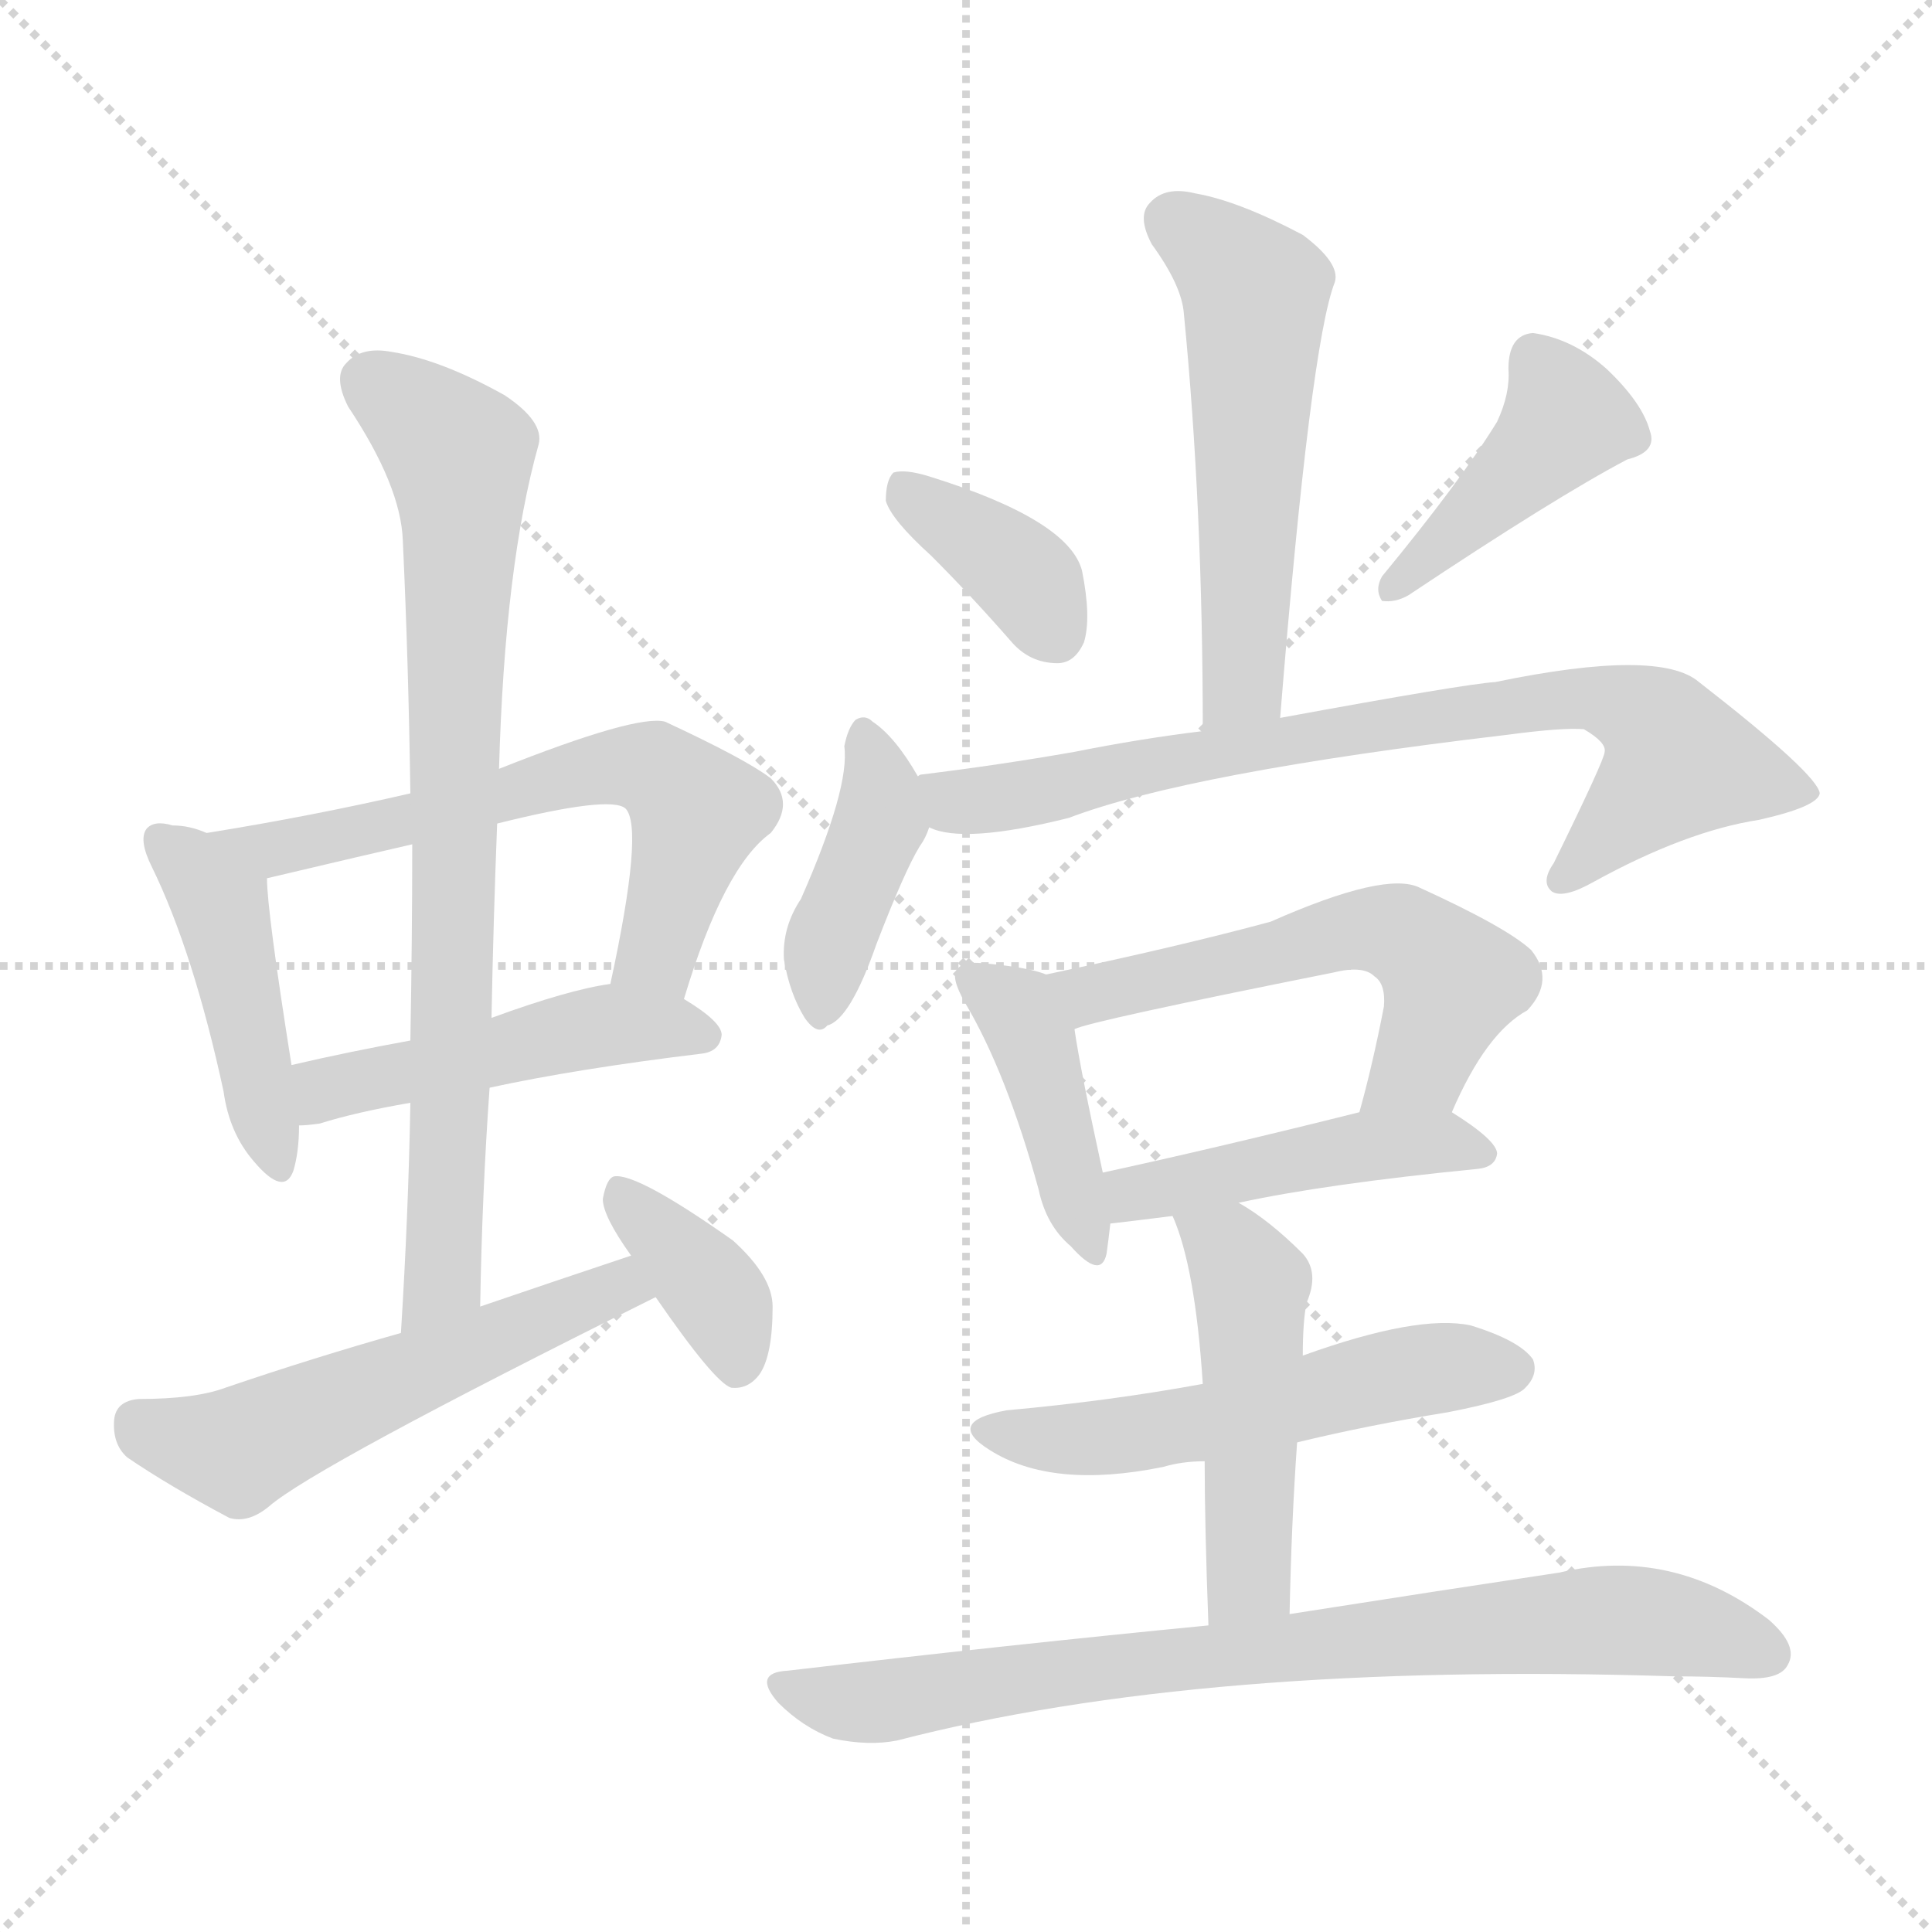 <svg version="1.1" viewBox="0 0 1024 1024" xmlns="http://www.w3.org/2000/svg">
  <g stroke="lightgray" stroke-dasharray="1,1" stroke-width="1" transform="scale(4, 4)">
    <line x1="0" y1="0" x2="256" y2="256"></line>
    <line x1="256" y1="0" x2="0" y2="256"></line>
    <line x1="128" y1="0" x2="128" y2="256"></line>
    <line x1="0" y1="128" x2="256" y2="128"></line>
  </g>
<g transform="scale(1, -1) translate(0, -900)">
   <style type="text/css">
    @keyframes keyframes0 {
      from {
       stroke: blue;
       stroke-dashoffset: 442;
       stroke-width: 128;
       }
       59% {
       animation-timing-function: step-end;
       stroke: blue;
       stroke-dashoffset: 0;
       stroke-width: 128;
       }
       to {
       stroke: black;
       stroke-width: 1024;
       }
       }
       #make-me-a-hanzi-animation-0 {
         animation: keyframes0 0.61s both;
         animation-delay: 0s;
         animation-timing-function: linear;
       }
    @keyframes keyframes1 {
      from {
       stroke: blue;
       stroke-dashoffset: 619;
       stroke-width: 128;
       }
       67% {
       animation-timing-function: step-end;
       stroke: blue;
       stroke-dashoffset: 0;
       stroke-width: 128;
       }
       to {
       stroke: black;
       stroke-width: 1024;
       }
       }
       #make-me-a-hanzi-animation-1 {
         animation: keyframes1 0.754s both;
         animation-delay: 0.61s;
         animation-timing-function: linear;
       }
    @keyframes keyframes2 {
      from {
       stroke: blue;
       stroke-dashoffset: 476;
       stroke-width: 128;
       }
       61% {
       animation-timing-function: step-end;
       stroke: blue;
       stroke-dashoffset: 0;
       stroke-width: 128;
       }
       to {
       stroke: black;
       stroke-width: 1024;
       }
       }
       #make-me-a-hanzi-animation-2 {
         animation: keyframes2 0.637s both;
         animation-delay: 1.363s;
         animation-timing-function: linear;
       }
    @keyframes keyframes3 {
      from {
       stroke: blue;
       stroke-dashoffset: 780;
       stroke-width: 128;
       }
       72% {
       animation-timing-function: step-end;
       stroke: blue;
       stroke-dashoffset: 0;
       stroke-width: 128;
       }
       to {
       stroke: black;
       stroke-width: 1024;
       }
       }
       #make-me-a-hanzi-animation-3 {
         animation: keyframes3 0.885s both;
         animation-delay: 2.001s;
         animation-timing-function: linear;
       }
    @keyframes keyframes4 {
      from {
       stroke: blue;
       stroke-dashoffset: 539;
       stroke-width: 128;
       }
       64% {
       animation-timing-function: step-end;
       stroke: blue;
       stroke-dashoffset: 0;
       stroke-width: 128;
       }
       to {
       stroke: black;
       stroke-width: 1024;
       }
       }
       #make-me-a-hanzi-animation-4 {
         animation: keyframes4 0.689s both;
         animation-delay: 2.886s;
         animation-timing-function: linear;
       }
    @keyframes keyframes5 {
      from {
       stroke: blue;
       stroke-dashoffset: 372;
       stroke-width: 128;
       }
       55% {
       animation-timing-function: step-end;
       stroke: blue;
       stroke-dashoffset: 0;
       stroke-width: 128;
       }
       to {
       stroke: black;
       stroke-width: 1024;
       }
       }
       #make-me-a-hanzi-animation-5 {
         animation: keyframes5 0.553s both;
         animation-delay: 3.574s;
         animation-timing-function: linear;
       }
    @keyframes keyframes6 {
      from {
       stroke: blue;
       stroke-dashoffset: 544;
       stroke-width: 128;
       }
       64% {
       animation-timing-function: step-end;
       stroke: blue;
       stroke-dashoffset: 0;
       stroke-width: 128;
       }
       to {
       stroke: black;
       stroke-width: 1024;
       }
       }
       #make-me-a-hanzi-animation-6 {
         animation: keyframes6 0.693s both;
         animation-delay: 4.127s;
         animation-timing-function: linear;
       }
    @keyframes keyframes7 {
      from {
       stroke: blue;
       stroke-dashoffset: 371;
       stroke-width: 128;
       }
       55% {
       animation-timing-function: step-end;
       stroke: blue;
       stroke-dashoffset: 0;
       stroke-width: 128;
       }
       to {
       stroke: black;
       stroke-width: 1024;
       }
       }
       #make-me-a-hanzi-animation-7 {
         animation: keyframes7 0.552s both;
         animation-delay: 4.82s;
         animation-timing-function: linear;
       }
    @keyframes keyframes8 {
      from {
       stroke: blue;
       stroke-dashoffset: 419;
       stroke-width: 128;
       }
       58% {
       animation-timing-function: step-end;
       stroke: blue;
       stroke-dashoffset: 0;
       stroke-width: 128;
       }
       to {
       stroke: black;
       stroke-width: 1024;
       }
       }
       #make-me-a-hanzi-animation-8 {
         animation: keyframes8 0.591s both;
         animation-delay: 5.372s;
         animation-timing-function: linear;
       }
    @keyframes keyframes9 {
      from {
       stroke: blue;
       stroke-dashoffset: 405;
       stroke-width: 128;
       }
       57% {
       animation-timing-function: step-end;
       stroke: blue;
       stroke-dashoffset: 0;
       stroke-width: 128;
       }
       to {
       stroke: black;
       stroke-width: 1024;
       }
       }
       #make-me-a-hanzi-animation-9 {
         animation: keyframes9 0.58s both;
         animation-delay: 5.963s;
         animation-timing-function: linear;
       }
    @keyframes keyframes10 {
      from {
       stroke: blue;
       stroke-dashoffset: 765;
       stroke-width: 128;
       }
       71% {
       animation-timing-function: step-end;
       stroke: blue;
       stroke-dashoffset: 0;
       stroke-width: 128;
       }
       to {
       stroke: black;
       stroke-width: 1024;
       }
       }
       #make-me-a-hanzi-animation-10 {
         animation: keyframes10 0.873s both;
         animation-delay: 6.542s;
         animation-timing-function: linear;
       }
    @keyframes keyframes11 {
      from {
       stroke: blue;
       stroke-dashoffset: 416;
       stroke-width: 128;
       }
       58% {
       animation-timing-function: step-end;
       stroke: blue;
       stroke-dashoffset: 0;
       stroke-width: 128;
       }
       to {
       stroke: black;
       stroke-width: 1024;
       }
       }
       #make-me-a-hanzi-animation-11 {
         animation: keyframes11 0.589s both;
         animation-delay: 7.415s;
         animation-timing-function: linear;
       }
    @keyframes keyframes12 {
      from {
       stroke: blue;
       stroke-dashoffset: 559;
       stroke-width: 128;
       }
       65% {
       animation-timing-function: step-end;
       stroke: blue;
       stroke-dashoffset: 0;
       stroke-width: 128;
       }
       to {
       stroke: black;
       stroke-width: 1024;
       }
       }
       #make-me-a-hanzi-animation-12 {
         animation: keyframes12 0.705s both;
         animation-delay: 8.003s;
         animation-timing-function: linear;
       }
    @keyframes keyframes13 {
      from {
       stroke: blue;
       stroke-dashoffset: 459;
       stroke-width: 128;
       }
       60% {
       animation-timing-function: step-end;
       stroke: blue;
       stroke-dashoffset: 0;
       stroke-width: 128;
       }
       to {
       stroke: black;
       stroke-width: 1024;
       }
       }
       #make-me-a-hanzi-animation-13 {
         animation: keyframes13 0.624s both;
         animation-delay: 8.708s;
         animation-timing-function: linear;
       }
    @keyframes keyframes14 {
      from {
       stroke: blue;
       stroke-dashoffset: 535;
       stroke-width: 128;
       }
       64% {
       animation-timing-function: step-end;
       stroke: blue;
       stroke-dashoffset: 0;
       stroke-width: 128;
       }
       to {
       stroke: black;
       stroke-width: 1024;
       }
       }
       #make-me-a-hanzi-animation-14 {
         animation: keyframes14 0.685s both;
         animation-delay: 9.332s;
         animation-timing-function: linear;
       }
    @keyframes keyframes15 {
      from {
       stroke: blue;
       stroke-dashoffset: 481;
       stroke-width: 128;
       }
       61% {
       animation-timing-function: step-end;
       stroke: blue;
       stroke-dashoffset: 0;
       stroke-width: 128;
       }
       to {
       stroke: black;
       stroke-width: 1024;
       }
       }
       #make-me-a-hanzi-animation-15 {
         animation: keyframes15 0.641s both;
         animation-delay: 10.017s;
         animation-timing-function: linear;
       }
    @keyframes keyframes16 {
      from {
       stroke: blue;
       stroke-dashoffset: 785;
       stroke-width: 128;
       }
       72% {
       animation-timing-function: step-end;
       stroke: blue;
       stroke-dashoffset: 0;
       stroke-width: 128;
       }
       to {
       stroke: black;
       stroke-width: 1024;
       }
       }
       #make-me-a-hanzi-animation-16 {
         animation: keyframes16 0.889s both;
         animation-delay: 10.659s;
         animation-timing-function: linear;
       }
</style>
<path d="M 109.5 458.5 Q 100.5 462.5 91.5 462.5 Q 81.5 465.5 77.5 460.5 Q 73.5 454.5 80.5 440.5 Q 102.5 395.5 118.5 321.5 Q 121.5 299.5 134.5 284.5 Q 150.5 265.5 155.5 279.5 Q 158.5 289.5 158.5 303.5 L 154.5 335.5 Q 141.5 417.5 141.5 434.5 C 140.5 446.5 137.5 448.5 109.5 458.5 Z" fill="lightgray"></path> 
<path d="M 362.5 370.5 Q 383.5 440.5 408.5 458.5 Q 421.5 474.5 408.5 487.5 Q 395.5 497.5 352.5 517.5 Q 337.5 521.5 264.5 492.5 L 217.5 479.5 Q 165.5 467.5 109.5 458.5 C 79.5 453.5 112.5 427.5 141.5 434.5 Q 196.5 447.5 218.5 452.5 L 263.5 463.5 Q 323.5 478.5 331.5 471.5 Q 341.5 461.5 323.5 378.5 C 317.5 349.5 353.5 341.5 362.5 370.5 Z" fill="lightgray"></path> 
<path d="M 259.5 323.5 Q 305.5 333.5 371.5 341.5 Q 381.5 342.5 382.5 351.5 Q 382.5 358.5 362.5 370.5 C 344.5 382.5 344.5 382.5 323.5 378.5 Q 301.5 375.5 260.5 360.5 L 217.5 348.5 Q 184.5 342.5 154.5 335.5 C 125.5 328.5 128.5 301.5 158.5 303.5 Q 162.5 303.5 169.5 304.5 Q 188.5 310.5 217.5 315.5 L 259.5 323.5 Z" fill="lightgray"></path> 
<path d="M 254.5 207.5 Q 255.5 267.5 259.5 323.5 L 260.5 360.5 Q 261.5 412.5 263.5 463.5 L 264.5 492.5 Q 267.5 600.5 285.5 664.5 Q 288.5 676.5 267.5 690.5 Q 233.5 709.5 207.5 713.5 Q 191.5 716.5 183.5 707.5 Q 176.5 700.5 184.5 684.5 Q 212.5 642.5 213.5 613.5 Q 216.5 549.5 217.5 479.5 L 218.5 452.5 Q 218.5 403.5 217.5 348.5 L 217.5 315.5 Q 216.5 257.5 212.5 193.5 C 210.5 163.5 253.5 177.5 254.5 207.5 Z" fill="lightgray"></path> 
<path d="M 334.5 234.5 Q 295.5 221.5 254.5 207.5 L 212.5 193.5 Q 166.5 180.5 119.5 164.5 Q 103.5 158.5 73.5 158.5 Q 61.5 157.5 60.5 147.5 Q 59.5 134.5 67.5 127.5 Q 89.5 112.5 121.5 95.5 Q 131.5 92.5 142.5 101.5 Q 166.5 122.5 347.5 212.5 C 374.5 225.5 362.5 243.5 334.5 234.5 Z" fill="lightgray"></path> 
<path d="M 347.5 212.5 Q 378.5 167.5 387.5 164.5 Q 396.5 163.5 402.5 171.5 Q 409.5 181.5 409.5 207.5 Q 409.5 223.5 388.5 242.5 Q 337.5 278.5 325.5 276.5 Q 321.5 275.5 319.5 264.5 Q 319.5 255.5 334.5 234.5 L 347.5 212.5 Z" fill="lightgray"></path> 
<path d="M 678.5 519.5 Q 694.5 717.5 707.5 750.5 Q 710.5 760.5 690.5 775.5 Q 656.5 793.5 633.5 797.5 Q 617.5 801.5 609.5 792.5 Q 602.5 785.5 610.5 770.5 Q 626.5 748.5 627.5 733.5 Q 637.5 631.5 637.5 512.5 C 637.5 482.5 676.5 489.5 678.5 519.5 Z" fill="lightgray"></path> 
<path d="M 493.5 605.5 Q 514.5 584.5 535.5 560.5 Q 545.5 548.5 560.5 548.5 Q 569.5 548.5 574.5 559.5 Q 578.5 572.5 573.5 597.5 Q 566.5 624.5 492.5 647.5 Q 479.5 651.5 473.5 649.5 Q 469.5 645.5 469.5 634.5 Q 472.5 624.5 493.5 605.5 Z" fill="lightgray"></path> 
<path d="M 793.5 676.5 Q 774.5 645.5 732.5 594.5 Q 728.5 587.5 732.5 581.5 Q 739.5 580.5 746.5 584.5 Q 824.5 636.5 862.5 656.5 Q 878.5 660.5 874.5 671.5 Q 870.5 686.5 851.5 704.5 Q 833.5 720.5 812.5 723.5 Q 799.5 722.5 799.5 704.5 Q 800.5 691.5 793.5 676.5 Z" fill="lightgray"></path> 
<path d="M 486.5 488.5 Q 474.5 509.5 462.5 517.5 Q 458.5 521.5 453.5 518.5 Q 449.5 514.5 447.5 504.5 Q 450.5 482.5 424.5 423.5 Q 414.5 408.5 415.5 391.5 Q 418.5 373.5 426.5 360.5 Q 433.5 350.5 438.5 356.5 Q 450.5 359.5 464.5 399.5 Q 479.5 438.5 487.5 451.5 Q 490.5 455.5 492.5 461.5 C 496.5 471.5 496.5 471.5 486.5 488.5 Z" fill="lightgray"></path> 
<path d="M 492.5 461.5 Q 510.5 452.5 566.5 466.5 Q 629.5 490.5 798.5 510.5 Q 828.5 514.5 839.5 513.5 Q 851.5 506.5 850.5 501.5 Q 850.5 497.5 823.5 442.5 Q 816.5 432.5 822.5 427.5 Q 828.5 423.5 844.5 432.5 Q 893.5 459.5 932.5 465.5 Q 963.5 472.5 964.5 479.5 Q 963.5 489.5 900.5 538.5 Q 879.5 556.5 792.5 538.5 Q 776.5 537.5 678.5 519.5 L 637.5 512.5 Q 604.5 508.5 569.5 501.5 Q 529.5 494.5 488.5 489.5 Q 487.5 489.5 486.5 488.5 C 456.5 483.5 463.5 467.5 492.5 461.5 Z" fill="lightgray"></path> 
<path d="M 554.5 383.5 Q 544.5 387.5 520.5 389.5 Q 510.5 390.5 507.5 386.5 Q 503.5 382.5 511.5 368.5 Q 533.5 331.5 550.5 269.5 Q 554.5 250.5 567.5 239.5 Q 583.5 221.5 586.5 235.5 Q 587.5 242.5 588.5 251.5 L 584.5 278.5 Q 572.5 333.5 569.5 354.5 C 565.5 379.5 565.5 379.5 554.5 383.5 Z" fill="lightgray"></path> 
<path d="M 769.5 310.5 Q 787.5 352.5 809.5 364.5 Q 824.5 380.5 811.5 396.5 Q 798.5 408.5 752.5 429.5 Q 734.5 438.5 673.5 411.5 Q 625.5 398.5 554.5 383.5 C 525.5 377.5 540.5 345.5 569.5 354.5 Q 576.5 358.5 706.5 384.5 Q 722.5 388.5 728.5 382.5 Q 734.5 378.5 733.5 366.5 Q 727.5 335.5 720.5 310.5 C 712.5 281.5 757.5 283.5 769.5 310.5 Z" fill="lightgray"></path> 
<path d="M 656.5 262.5 Q 702.5 272.5 783.5 280.5 Q 792.5 281.5 793.5 288.5 Q 793.5 295.5 769.5 310.5 C 755.5 319.5 749.5 317.5 720.5 310.5 Q 644.5 291.5 584.5 278.5 C 555.5 272.5 558.5 248.5 588.5 251.5 Q 589.5 251.5 621.5 255.5 L 656.5 262.5 Z" fill="lightgray"></path> 
<path d="M 687.5 135.5 Q 724.5 144.5 767.5 151.5 Q 803.5 158.5 808.5 164.5 Q 815.5 171.5 812.5 179.5 Q 805.5 189.5 779.5 197.5 Q 751.5 203.5 690.5 181.5 L 637.5 166.5 Q 588.5 157.5 533.5 152.5 Q 500.5 146.5 524.5 131.5 Q 557.5 110.5 616.5 122.5 Q 626.5 125.5 638.5 125.5 L 687.5 135.5 Z" fill="lightgray"></path> 
<path d="M 683.5 44.5 Q 684.5 93.5 687.5 135.5 L 690.5 181.5 Q 690.5 199.5 692.5 209.5 Q 699.5 225.5 690.5 235.5 Q 672.5 253.5 656.5 262.5 C 630.5 278.5 610.5 283.5 621.5 255.5 Q 633.5 228.5 637.5 166.5 L 638.5 125.5 Q 638.5 91.5 640.5 38.5 C 641.5 8.5 682.5 14.5 683.5 44.5 Z" fill="lightgray"></path> 
<path d="M 640.5 38.5 Q 537.5 28.5 417.5 14.5 Q 398.5 13.5 412.5 -2.5 Q 425.5 -15.5 441.5 -21.5 Q 460.5 -25.5 475.5 -22.5 Q 637.5 19.5 887.5 11.5 Q 905.5 11.5 924.5 10.5 Q 943.5 9.5 947.5 17.5 Q 953.5 27.5 937.5 41.5 Q 886.5 80.5 826.5 66.5 Q 766.5 57.5 683.5 44.5 L 640.5 38.5 Z" fill="lightgray"></path> 
      <clipPath id="make-me-a-hanzi-clip-0">
      <path d="M 109.5 458.5 Q 100.5 462.5 91.5 462.5 Q 81.5 465.5 77.5 460.5 Q 73.5 454.5 80.5 440.5 Q 102.5 395.5 118.5 321.5 Q 121.5 299.5 134.5 284.5 Q 150.5 265.5 155.5 279.5 Q 158.5 289.5 158.5 303.5 L 154.5 335.5 Q 141.5 417.5 141.5 434.5 C 140.5 446.5 137.5 448.5 109.5 458.5 Z" fill="lightgray"></path>
      </clipPath>
      <path clip-path="url(#make-me-a-hanzi-clip-0)" d="M 85.5 455.5 L 103.5 439.5 L 119.5 410.5 L 145.5 284.5 " fill="none" id="make-me-a-hanzi-animation-0" stroke-dasharray="314 628" stroke-linecap="round"></path>

      <clipPath id="make-me-a-hanzi-clip-1">
      <path d="M 362.5 370.5 Q 383.5 440.5 408.5 458.5 Q 421.5 474.5 408.5 487.5 Q 395.5 497.5 352.5 517.5 Q 337.5 521.5 264.5 492.5 L 217.5 479.5 Q 165.5 467.5 109.5 458.5 C 79.5 453.5 112.5 427.5 141.5 434.5 Q 196.5 447.5 218.5 452.5 L 263.5 463.5 Q 323.5 478.5 331.5 471.5 Q 341.5 461.5 323.5 378.5 C 317.5 349.5 353.5 341.5 362.5 370.5 Z" fill="lightgray"></path>
      </clipPath>
      <path clip-path="url(#make-me-a-hanzi-clip-1)" d="M 117.5 458.5 L 144.5 449.5 L 271.5 477.5 L 302.5 490.5 L 351.5 490.5 L 369.5 469.5 L 347.5 394.5 L 358.5 382.5 " fill="none" id="make-me-a-hanzi-animation-1" stroke-dasharray="491 982" stroke-linecap="round"></path>

      <clipPath id="make-me-a-hanzi-clip-2">
      <path d="M 259.5 323.5 Q 305.5 333.5 371.5 341.5 Q 381.5 342.5 382.5 351.5 Q 382.5 358.5 362.5 370.5 C 344.5 382.5 344.5 382.5 323.5 378.5 Q 301.5 375.5 260.5 360.5 L 217.5 348.5 Q 184.5 342.5 154.5 335.5 C 125.5 328.5 128.5 301.5 158.5 303.5 Q 162.5 303.5 169.5 304.5 Q 188.5 310.5 217.5 315.5 L 259.5 323.5 Z" fill="lightgray"></path>
      </clipPath>
      <path clip-path="url(#make-me-a-hanzi-clip-2)" d="M 163.5 309.5 L 176.5 324.5 L 322.5 356.5 L 372.5 351.5 " fill="none" id="make-me-a-hanzi-animation-2" stroke-dasharray="348 696" stroke-linecap="round"></path>

      <clipPath id="make-me-a-hanzi-clip-3">
      <path d="M 254.5 207.5 Q 255.5 267.5 259.5 323.5 L 260.5 360.5 Q 261.5 412.5 263.5 463.5 L 264.5 492.5 Q 267.5 600.5 285.5 664.5 Q 288.5 676.5 267.5 690.5 Q 233.5 709.5 207.5 713.5 Q 191.5 716.5 183.5 707.5 Q 176.5 700.5 184.5 684.5 Q 212.5 642.5 213.5 613.5 Q 216.5 549.5 217.5 479.5 L 218.5 452.5 Q 218.5 403.5 217.5 348.5 L 217.5 315.5 Q 216.5 257.5 212.5 193.5 C 210.5 163.5 253.5 177.5 254.5 207.5 Z" fill="lightgray"></path>
      </clipPath>
      <path clip-path="url(#make-me-a-hanzi-clip-3)" d="M 196.5 697.5 L 233.5 669.5 L 242.5 658.5 L 244.5 639.5 L 234.5 222.5 L 217.5 201.5 " fill="none" id="make-me-a-hanzi-animation-3" stroke-dasharray="652 1304" stroke-linecap="round"></path>

      <clipPath id="make-me-a-hanzi-clip-4">
      <path d="M 334.5 234.5 Q 295.5 221.5 254.5 207.5 L 212.5 193.5 Q 166.5 180.5 119.5 164.5 Q 103.5 158.5 73.5 158.5 Q 61.5 157.5 60.5 147.5 Q 59.5 134.5 67.5 127.5 Q 89.5 112.5 121.5 95.5 Q 131.5 92.5 142.5 101.5 Q 166.5 122.5 347.5 212.5 C 374.5 225.5 362.5 243.5 334.5 234.5 Z" fill="lightgray"></path>
      </clipPath>
      <path clip-path="url(#make-me-a-hanzi-clip-4)" d="M 72.5 146.5 L 125.5 131.5 L 327.5 215.5 L 330.5 224.5 " fill="none" id="make-me-a-hanzi-animation-4" stroke-dasharray="411 822" stroke-linecap="round"></path>

      <clipPath id="make-me-a-hanzi-clip-5">
      <path d="M 347.5 212.5 Q 378.5 167.5 387.5 164.5 Q 396.5 163.5 402.5 171.5 Q 409.5 181.5 409.5 207.5 Q 409.5 223.5 388.5 242.5 Q 337.5 278.5 325.5 276.5 Q 321.5 275.5 319.5 264.5 Q 319.5 255.5 334.5 234.5 L 347.5 212.5 Z" fill="lightgray"></path>
      </clipPath>
      <path clip-path="url(#make-me-a-hanzi-clip-5)" d="M 327.5 267.5 L 383.5 207.5 L 390.5 174.5 " fill="none" id="make-me-a-hanzi-animation-5" stroke-dasharray="244 488" stroke-linecap="round"></path>

      <clipPath id="make-me-a-hanzi-clip-6">
      <path d="M 678.5 519.5 Q 694.5 717.5 707.5 750.5 Q 710.5 760.5 690.5 775.5 Q 656.5 793.5 633.5 797.5 Q 617.5 801.5 609.5 792.5 Q 602.5 785.5 610.5 770.5 Q 626.5 748.5 627.5 733.5 Q 637.5 631.5 637.5 512.5 C 637.5 482.5 676.5 489.5 678.5 519.5 Z" fill="lightgray"></path>
      </clipPath>
      <path clip-path="url(#make-me-a-hanzi-clip-6)" d="M 621.5 783.5 L 665.5 743.5 L 660.5 559.5 L 655.5 532.5 L 643.5 520.5 " fill="none" id="make-me-a-hanzi-animation-6" stroke-dasharray="416 832" stroke-linecap="round"></path>

      <clipPath id="make-me-a-hanzi-clip-7">
      <path d="M 493.5 605.5 Q 514.5 584.5 535.5 560.5 Q 545.5 548.5 560.5 548.5 Q 569.5 548.5 574.5 559.5 Q 578.5 572.5 573.5 597.5 Q 566.5 624.5 492.5 647.5 Q 479.5 651.5 473.5 649.5 Q 469.5 645.5 469.5 634.5 Q 472.5 624.5 493.5 605.5 Z" fill="lightgray"></path>
      </clipPath>
      <path clip-path="url(#make-me-a-hanzi-clip-7)" d="M 477.5 640.5 L 546.5 590.5 L 559.5 563.5 " fill="none" id="make-me-a-hanzi-animation-7" stroke-dasharray="243 486" stroke-linecap="round"></path>

      <clipPath id="make-me-a-hanzi-clip-8">
      <path d="M 793.5 676.5 Q 774.5 645.5 732.5 594.5 Q 728.5 587.5 732.5 581.5 Q 739.5 580.5 746.5 584.5 Q 824.5 636.5 862.5 656.5 Q 878.5 660.5 874.5 671.5 Q 870.5 686.5 851.5 704.5 Q 833.5 720.5 812.5 723.5 Q 799.5 722.5 799.5 704.5 Q 800.5 691.5 793.5 676.5 Z" fill="lightgray"></path>
      </clipPath>
      <path clip-path="url(#make-me-a-hanzi-clip-8)" d="M 814.5 708.5 L 830.5 677.5 L 738.5 588.5 " fill="none" id="make-me-a-hanzi-animation-8" stroke-dasharray="291 582" stroke-linecap="round"></path>

      <clipPath id="make-me-a-hanzi-clip-9">
      <path d="M 486.5 488.5 Q 474.5 509.5 462.5 517.5 Q 458.5 521.5 453.5 518.5 Q 449.5 514.5 447.5 504.5 Q 450.5 482.5 424.5 423.5 Q 414.5 408.5 415.5 391.5 Q 418.5 373.5 426.5 360.5 Q 433.5 350.5 438.5 356.5 Q 450.5 359.5 464.5 399.5 Q 479.5 438.5 487.5 451.5 Q 490.5 455.5 492.5 461.5 C 496.5 471.5 496.5 471.5 486.5 488.5 Z" fill="lightgray"></path>
      </clipPath>
      <path clip-path="url(#make-me-a-hanzi-clip-9)" d="M 456.5 508.5 L 466.5 484.5 L 466.5 465.5 L 438.5 395.5 L 435.5 367.5 " fill="none" id="make-me-a-hanzi-animation-9" stroke-dasharray="277 554" stroke-linecap="round"></path>

      <clipPath id="make-me-a-hanzi-clip-10">
      <path d="M 492.5 461.5 Q 510.5 452.5 566.5 466.5 Q 629.5 490.5 798.5 510.5 Q 828.5 514.5 839.5 513.5 Q 851.5 506.5 850.5 501.5 Q 850.5 497.5 823.5 442.5 Q 816.5 432.5 822.5 427.5 Q 828.5 423.5 844.5 432.5 Q 893.5 459.5 932.5 465.5 Q 963.5 472.5 964.5 479.5 Q 963.5 489.5 900.5 538.5 Q 879.5 556.5 792.5 538.5 Q 776.5 537.5 678.5 519.5 L 637.5 512.5 Q 604.5 508.5 569.5 501.5 Q 529.5 494.5 488.5 489.5 Q 487.5 489.5 486.5 488.5 C 456.5 483.5 463.5 467.5 492.5 461.5 Z" fill="lightgray"></path>
      </clipPath>
      <path clip-path="url(#make-me-a-hanzi-clip-10)" d="M 490.5 482.5 L 506.5 474.5 L 534.5 476.5 L 691.5 511.5 L 847.5 530.5 L 873.5 519.5 L 890.5 496.5 L 827.5 434.5 " fill="none" id="make-me-a-hanzi-animation-10" stroke-dasharray="637 1274" stroke-linecap="round"></path>

      <clipPath id="make-me-a-hanzi-clip-11">
      <path d="M 554.5 383.5 Q 544.5 387.5 520.5 389.5 Q 510.5 390.5 507.5 386.5 Q 503.5 382.5 511.5 368.5 Q 533.5 331.5 550.5 269.5 Q 554.5 250.5 567.5 239.5 Q 583.5 221.5 586.5 235.5 Q 587.5 242.5 588.5 251.5 L 584.5 278.5 Q 572.5 333.5 569.5 354.5 C 565.5 379.5 565.5 379.5 554.5 383.5 Z" fill="lightgray"></path>
      </clipPath>
      <path clip-path="url(#make-me-a-hanzi-clip-11)" d="M 515.5 381.5 L 542.5 358.5 L 577.5 238.5 " fill="none" id="make-me-a-hanzi-animation-11" stroke-dasharray="288 576" stroke-linecap="round"></path>

      <clipPath id="make-me-a-hanzi-clip-12">
      <path d="M 769.5 310.5 Q 787.5 352.5 809.5 364.5 Q 824.5 380.5 811.5 396.5 Q 798.5 408.5 752.5 429.5 Q 734.5 438.5 673.5 411.5 Q 625.5 398.5 554.5 383.5 C 525.5 377.5 540.5 345.5 569.5 354.5 Q 576.5 358.5 706.5 384.5 Q 722.5 388.5 728.5 382.5 Q 734.5 378.5 733.5 366.5 Q 727.5 335.5 720.5 310.5 C 712.5 281.5 757.5 283.5 769.5 310.5 Z" fill="lightgray"></path>
      </clipPath>
      <path clip-path="url(#make-me-a-hanzi-clip-12)" d="M 563.5 382.5 L 579.5 373.5 L 664.5 389.5 L 707.5 405.5 L 741.5 405.5 L 769.5 379.5 L 751.5 333.5 L 726.5 315.5 " fill="none" id="make-me-a-hanzi-animation-12" stroke-dasharray="431 862" stroke-linecap="round"></path>

      <clipPath id="make-me-a-hanzi-clip-13">
      <path d="M 656.5 262.5 Q 702.5 272.5 783.5 280.5 Q 792.5 281.5 793.5 288.5 Q 793.5 295.5 769.5 310.5 C 755.5 319.5 749.5 317.5 720.5 310.5 Q 644.5 291.5 584.5 278.5 C 555.5 272.5 558.5 248.5 588.5 251.5 Q 589.5 251.5 621.5 255.5 L 656.5 262.5 Z" fill="lightgray"></path>
      </clipPath>
      <path clip-path="url(#make-me-a-hanzi-clip-13)" d="M 589.5 258.5 L 600.5 267.5 L 716.5 291.5 L 763.5 295.5 L 785.5 288.5 " fill="none" id="make-me-a-hanzi-animation-13" stroke-dasharray="331 662" stroke-linecap="round"></path>

      <clipPath id="make-me-a-hanzi-clip-14">
      <path d="M 687.5 135.5 Q 724.5 144.5 767.5 151.5 Q 803.5 158.5 808.5 164.5 Q 815.5 171.5 812.5 179.5 Q 805.5 189.5 779.5 197.5 Q 751.5 203.5 690.5 181.5 L 637.5 166.5 Q 588.5 157.5 533.5 152.5 Q 500.5 146.5 524.5 131.5 Q 557.5 110.5 616.5 122.5 Q 626.5 125.5 638.5 125.5 L 687.5 135.5 Z" fill="lightgray"></path>
      </clipPath>
      <path clip-path="url(#make-me-a-hanzi-clip-14)" d="M 526.5 143.5 L 587.5 137.5 L 763.5 175.5 L 801.5 174.5 " fill="none" id="make-me-a-hanzi-animation-14" stroke-dasharray="407 814" stroke-linecap="round"></path>

      <clipPath id="make-me-a-hanzi-clip-15">
      <path d="M 683.5 44.5 Q 684.5 93.5 687.5 135.5 L 690.5 181.5 Q 690.5 199.5 692.5 209.5 Q 699.5 225.5 690.5 235.5 Q 672.5 253.5 656.5 262.5 C 630.5 278.5 610.5 283.5 621.5 255.5 Q 633.5 228.5 637.5 166.5 L 638.5 125.5 Q 638.5 91.5 640.5 38.5 C 641.5 8.5 682.5 14.5 683.5 44.5 Z" fill="lightgray"></path>
      </clipPath>
      <path clip-path="url(#make-me-a-hanzi-clip-15)" d="M 628.5 252.5 L 651.5 237.5 L 663.5 207.5 L 662.5 69.5 L 646.5 47.5 " fill="none" id="make-me-a-hanzi-animation-15" stroke-dasharray="353 706" stroke-linecap="round"></path>

      <clipPath id="make-me-a-hanzi-clip-16">
      <path d="M 640.5 38.5 Q 537.5 28.5 417.5 14.5 Q 398.5 13.5 412.5 -2.5 Q 425.5 -15.5 441.5 -21.5 Q 460.5 -25.5 475.5 -22.5 Q 637.5 19.5 887.5 11.5 Q 905.5 11.5 924.5 10.5 Q 943.5 9.5 947.5 17.5 Q 953.5 27.5 937.5 41.5 Q 886.5 80.5 826.5 66.5 Q 766.5 57.5 683.5 44.5 L 640.5 38.5 Z" fill="lightgray"></path>
      </clipPath>
      <path clip-path="url(#make-me-a-hanzi-clip-16)" d="M 414.5 6.5 L 467.5 -1.5 L 607.5 19.5 L 850.5 41.5 L 893.5 37.5 L 937.5 23.5 " fill="none" id="make-me-a-hanzi-animation-16" stroke-dasharray="657 1314" stroke-linecap="round"></path>

</g>
</svg>
